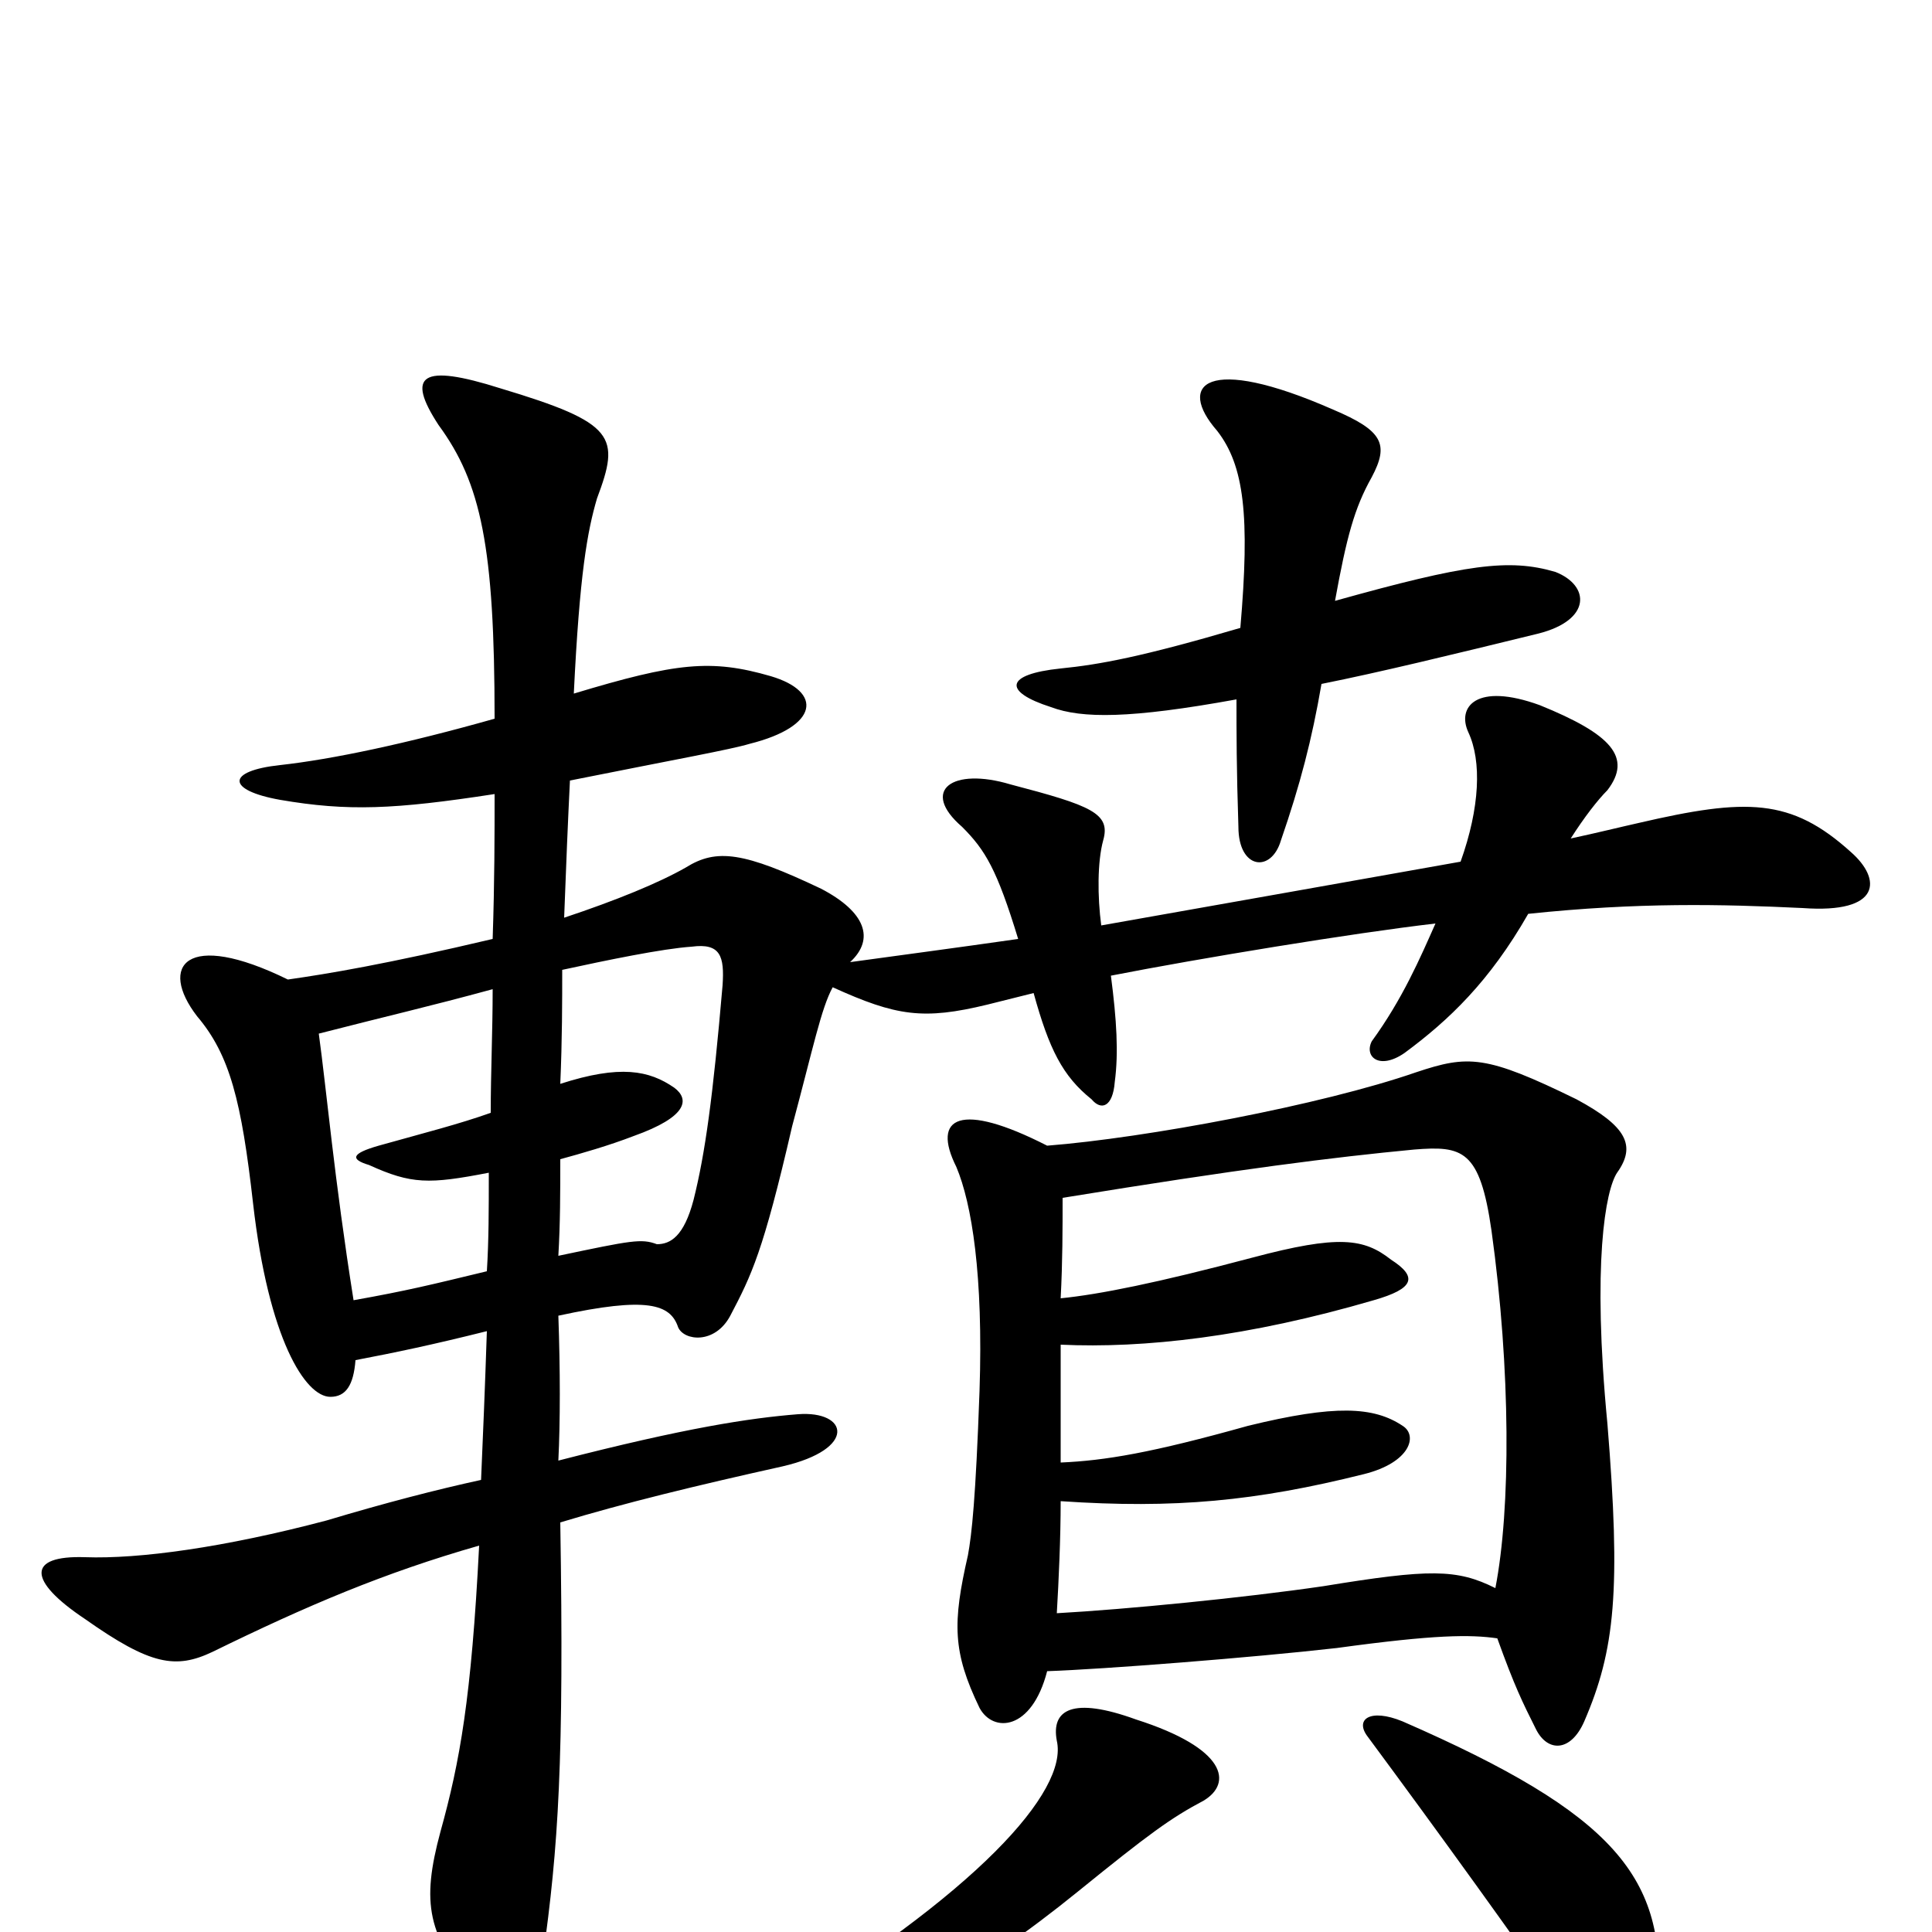 <svg xmlns="http://www.w3.org/2000/svg" viewBox="0 -1000 1000 1000">
	<path fill="#000000" d="M290 -439C291 -462 291 -482 291 -498C314 -503 343 -509 358 -510C373 -512 375 -505 374 -490C369 -432 365 -403 359 -379C354 -360 347 -356 340 -356C332 -359 327 -358 289 -350C290 -367 290 -383 290 -400C301 -403 315 -407 328 -412C356 -422 357 -431 349 -437C336 -446 321 -449 290 -439ZM253 -393C253 -374 253 -358 252 -342C223 -335 211 -332 183 -327C173 -390 169 -436 165 -465C200 -474 222 -479 255 -488C255 -466 254 -445 254 -424C237 -418 221 -414 196 -407C182 -403 181 -400 191 -397C213 -387 222 -387 253 -393ZM691 -689C697 -722 701 -737 710 -753C719 -770 716 -777 690 -788C624 -817 609 -801 630 -777C644 -759 647 -733 642 -675C591 -660 569 -656 549 -654C520 -651 519 -642 544 -634C560 -628 585 -628 640 -638C640 -621 640 -602 641 -572C641 -550 658 -548 663 -565C673 -594 679 -617 684 -646C714 -652 751 -661 796 -672C824 -679 823 -697 805 -704C781 -711 759 -708 691 -689ZM570 -521C568 -536 568 -554 571 -565C575 -579 565 -583 523 -594C493 -603 476 -591 498 -572C510 -560 516 -550 527 -514C492 -509 469 -506 440 -502C453 -514 448 -528 425 -540C385 -559 371 -561 355 -551C341 -543 319 -534 292 -525C293 -552 294 -576 295 -596C350 -607 378 -612 388 -615C424 -624 426 -642 399 -650C368 -659 350 -657 297 -641C300 -703 304 -725 309 -742C321 -774 319 -781 259 -799C218 -812 210 -806 227 -780C249 -750 256 -717 256 -628C210 -615 172 -607 145 -604C117 -601 117 -591 145 -586C180 -580 204 -581 256 -589C256 -568 256 -544 255 -514C200 -501 170 -496 149 -493C96 -519 82 -500 102 -474C119 -454 125 -430 131 -377C139 -307 158 -277 171 -277C179 -277 183 -283 184 -296C205 -300 224 -304 252 -311C251 -281 250 -257 249 -234C226 -229 199 -222 169 -213C116 -199 72 -193 44 -194C14 -195 14 -182 44 -162C78 -138 91 -136 110 -145C159 -169 199 -186 248 -200C244 -121 238 -88 228 -52C218 -15 221 2 247 32C264 52 275 48 281 13C289 -44 292 -88 290 -212C323 -222 360 -231 405 -241C444 -250 439 -270 413 -268C388 -266 355 -261 289 -244C290 -264 290 -291 289 -319C335 -329 347 -325 351 -313C354 -306 370 -304 378 -319C389 -340 395 -352 410 -417C421 -458 425 -478 431 -489C464 -474 478 -472 511 -480C519 -482 527 -484 535 -486C543 -457 550 -443 565 -431C570 -425 576 -427 577 -440C579 -455 578 -472 575 -495C621 -504 700 -517 743 -522C735 -504 726 -483 710 -461C706 -453 714 -446 727 -455C750 -472 771 -492 791 -527C848 -533 891 -532 933 -530C974 -527 974 -545 958 -559C927 -587 904 -587 848 -574C839 -572 827 -569 813 -566C820 -577 827 -586 832 -591C845 -608 834 -620 797 -635C764 -647 754 -634 760 -621C767 -606 766 -582 756 -554C700 -544 632 -532 570 -521ZM858 36C863 -28 836 -61 726 -109C709 -116 701 -110 708 -101C745 -51 784 3 816 49C834 74 856 68 858 36ZM623 -68C638 -77 635 -95 588 -110C555 -122 544 -115 547 -99C553 -73 506 -20 396 46C379 57 382 69 402 64C457 49 505 22 558 -21C595 -51 606 -59 623 -68ZM542 -407C497 -430 482 -422 495 -396C503 -377 509 -340 507 -280C505 -224 503 -206 501 -195C493 -160 493 -145 507 -116C514 -103 534 -104 542 -135C571 -136 648 -142 692 -147C743 -154 761 -154 775 -152C784 -127 788 -119 795 -105C801 -93 813 -93 820 -109C836 -146 839 -177 832 -263C824 -346 831 -384 837 -393C847 -407 842 -417 816 -431C769 -454 760 -454 733 -445C684 -428 593 -411 542 -407ZM774 -178C754 -188 740 -188 685 -179C644 -173 583 -167 547 -165C548 -182 549 -204 549 -223C608 -219 650 -223 706 -237C730 -243 734 -257 726 -262C711 -272 691 -273 646 -262C596 -248 572 -244 549 -243C549 -260 549 -281 549 -304C592 -302 646 -308 711 -327C732 -333 734 -339 720 -348C706 -359 693 -361 648 -349C599 -336 569 -330 549 -328C550 -347 550 -364 550 -380C642 -395 690 -401 732 -405C757 -407 766 -405 772 -363C782 -291 782 -219 774 -178Z"/>
</svg>